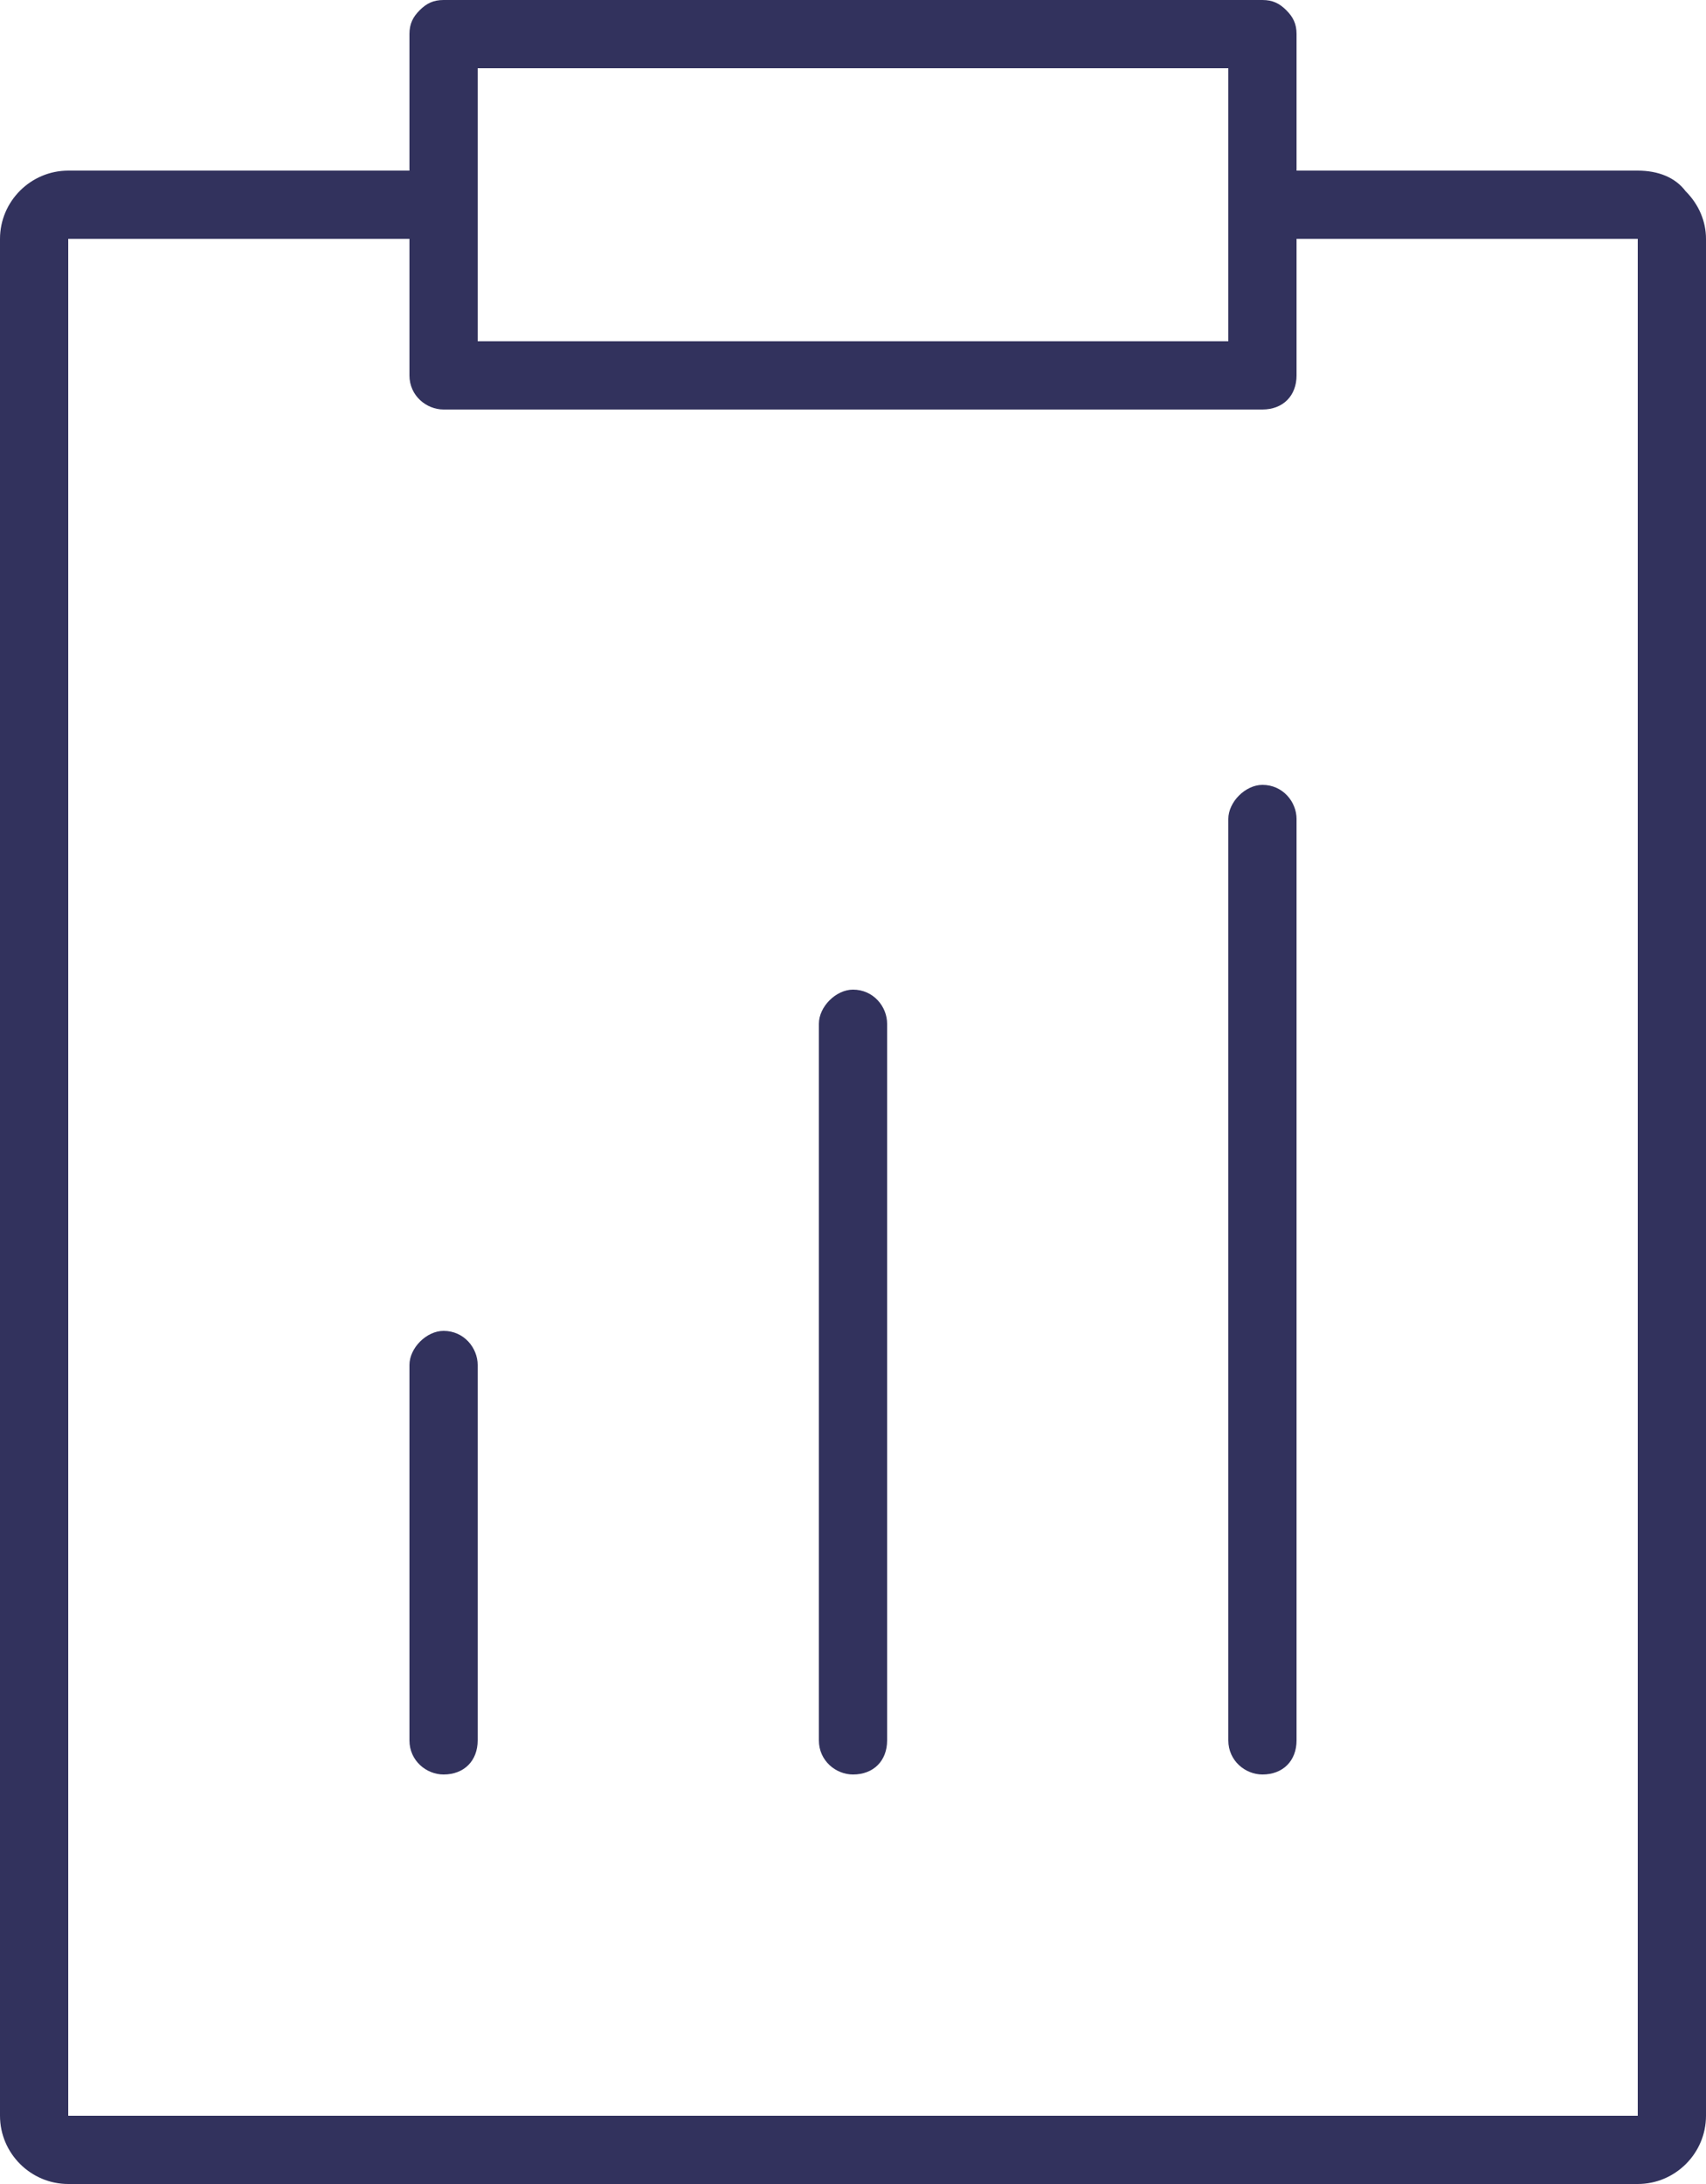 <?xml version="1.0" encoding="utf-8"?>
<!-- Generator: Adobe Illustrator 21.1.0, SVG Export Plug-In . SVG Version: 6.00 Build 0)  -->
<svg version="1.1" id="Layer_1" xmlns="http://www.w3.org/2000/svg" xmlns:xlink="http://www.w3.org/1999/xlink" x="0px" y="0px"
	 width="50px" height="64px" viewBox="0 0 50 64" style="enable-background:new 0 0 50 64;" xml:space="preserve">
<style type="text/css">
	.st0{fill:#32325D;}
</style>
<g>
	<path class="st0" d="M49.4,5.6C49.1,5.2,48.6,5,48,5H38V1c0-0.3-0.1-0.5-0.3-0.7C37.5,0.1,37.3,0,37,0H13c-0.3,0-0.5,0.1-0.7,0.3
		S12,0.7,12,1v4H2C0.9,5,0,5.9,0,7v55c0,1.1,0.9,2,2,2h46c1.1,0,2-0.9,2-2V7C50,6.5,49.8,6,49.4,5.6z M14,2h22v8H14V2z M48,62H2V7
		h10v4c0,0.6,0.5,1,1,1h24c0.6,0,1-0.4,1-1V7h10V62z"/>
	<path class="st0" d="M14,40v11c0,0.6-0.4,1-1,1c-0.5,0-1-0.4-1-1V40c0-0.5,0.5-1,1-1C13.6,39,14,39.5,14,40z"/>
	<path class="st0" d="M26,30v21c0,0.6-0.4,1-1,1c-0.5,0-1-0.4-1-1V30c0-0.5,0.5-1,1-1C25.6,29,26,29.5,26,30z"/>
	<path class="st0" d="M38,24v27c0,0.6-0.4,1-1,1c-0.5,0-1-0.4-1-1V24c0-0.5,0.5-1,1-1C37.6,23,38,23.5,38,24z"/>
</g>
</svg>
